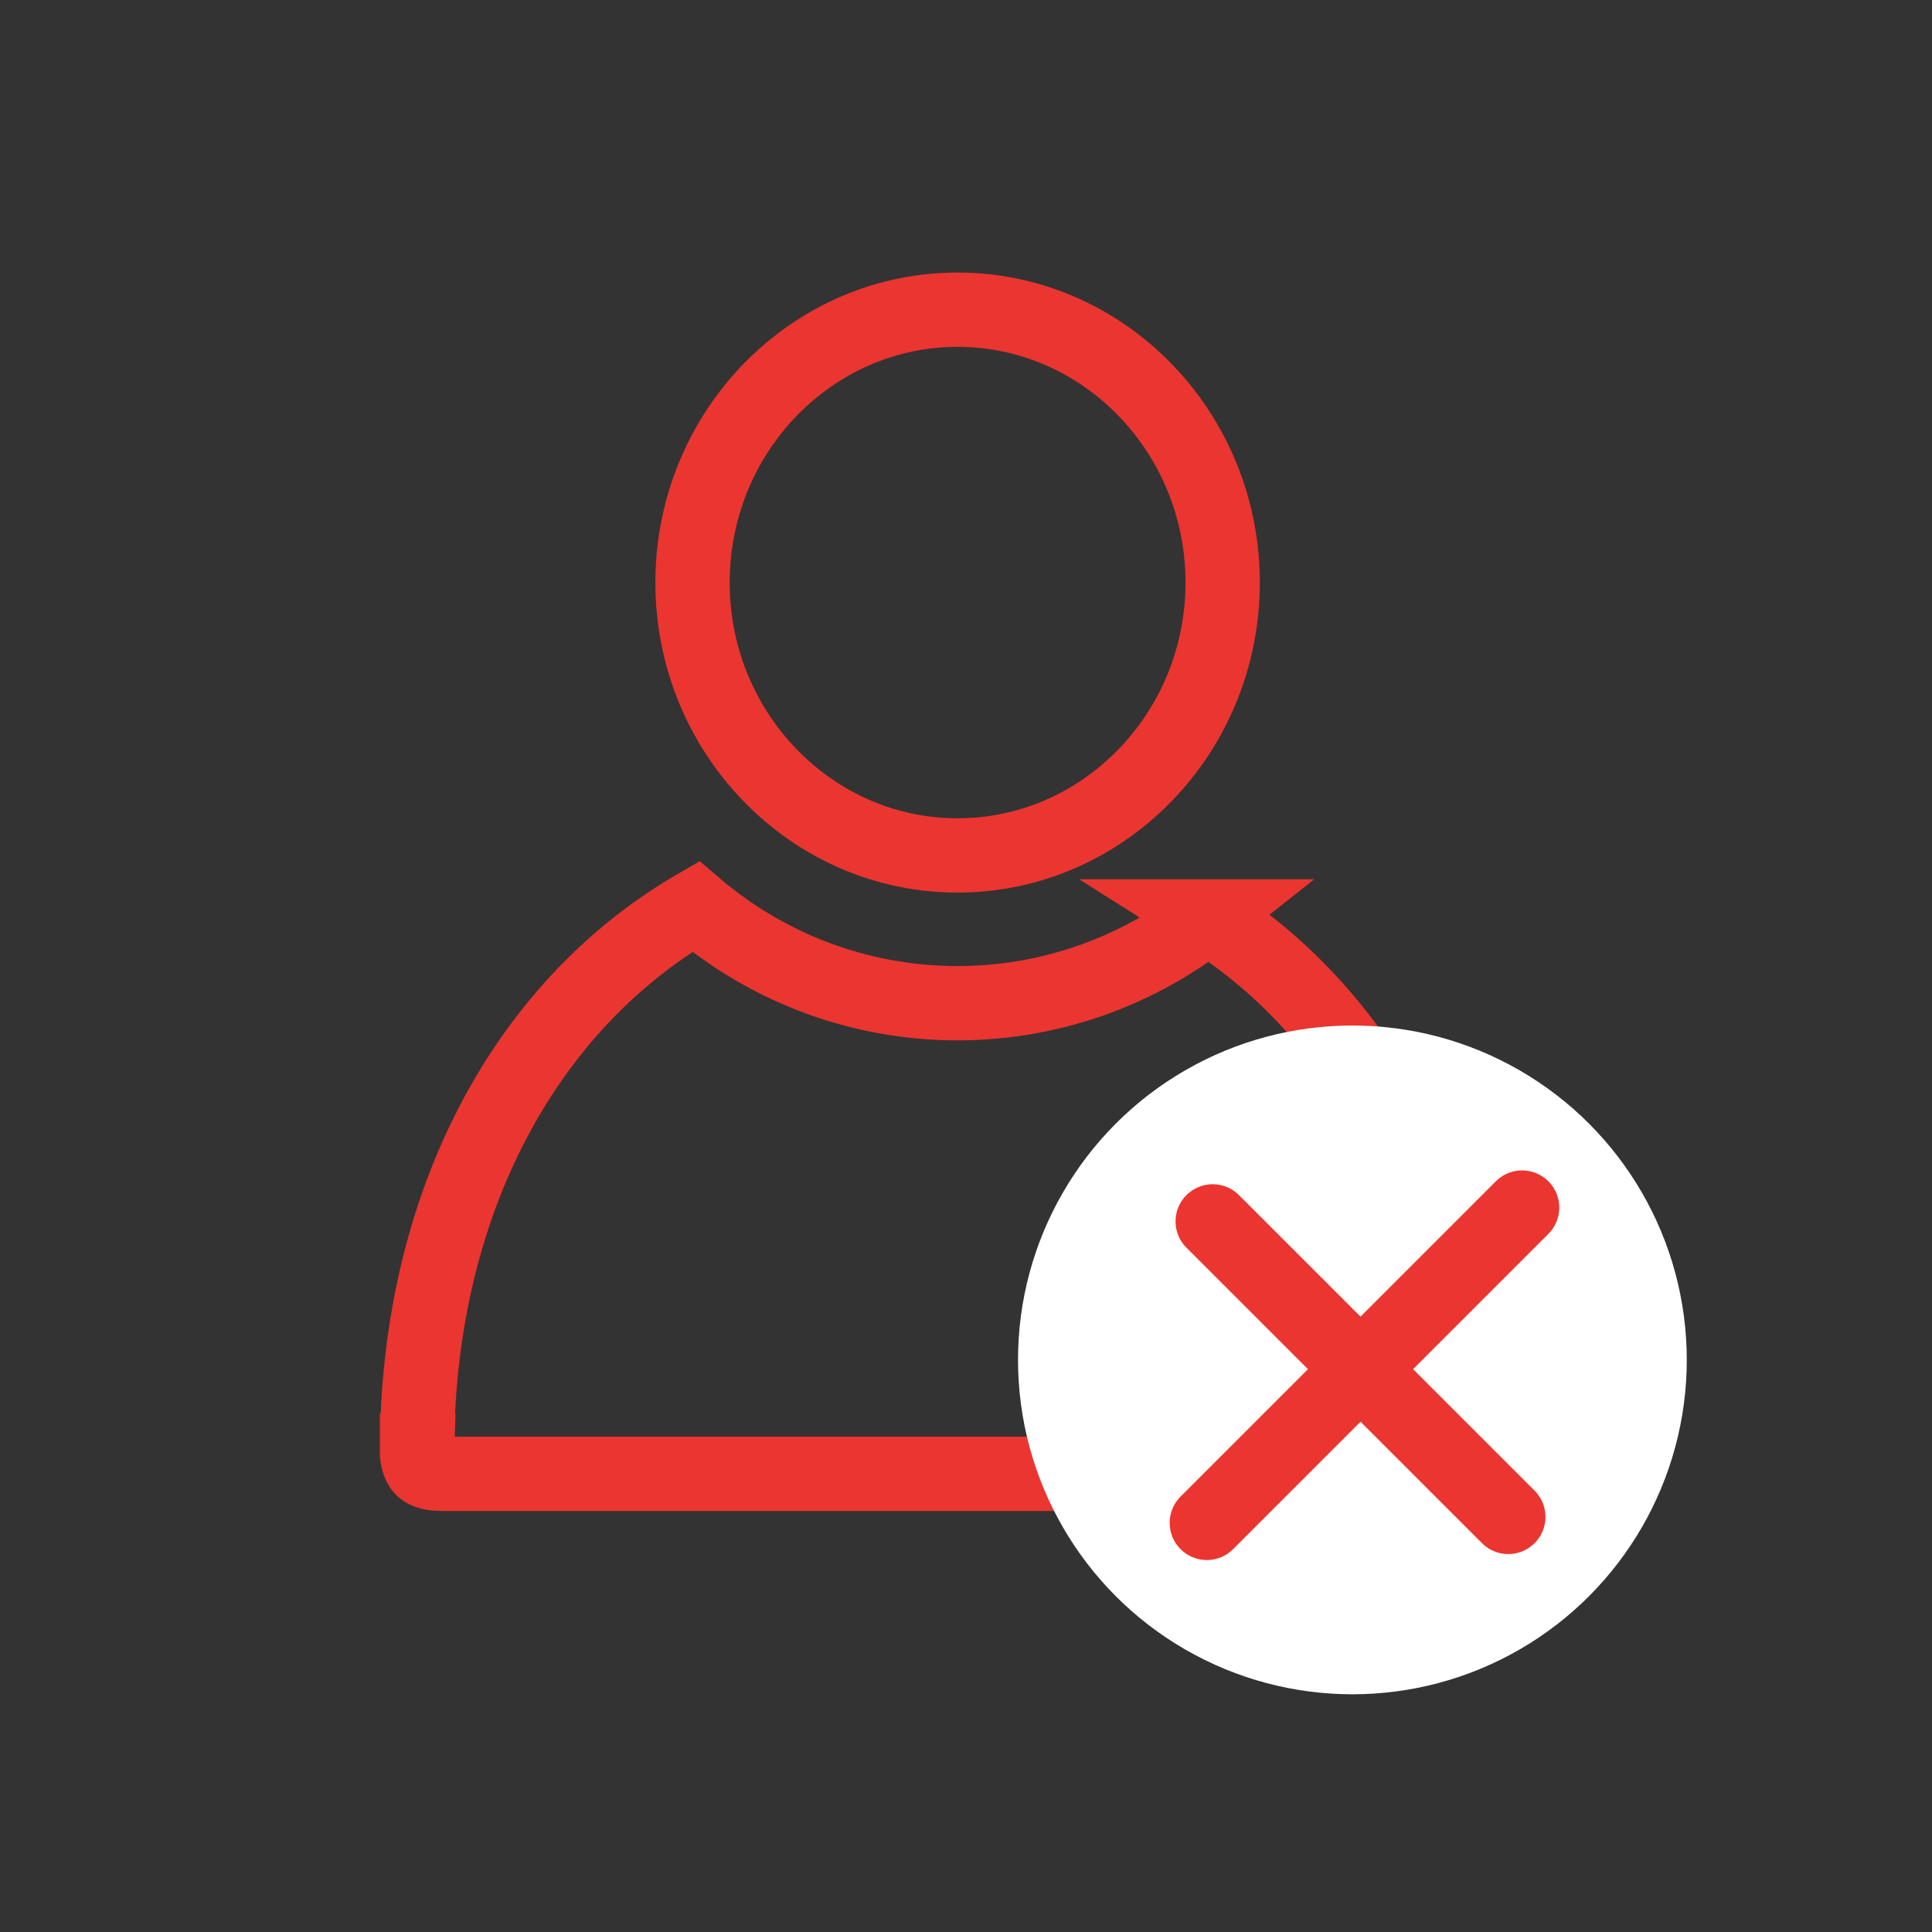 <svg xmlns="http://www.w3.org/2000/svg" width="26" height="26" viewBox="0 0 26 26">
    <rect x="0" y="0" width="26" height="26" fill="#333333" stroke="none"/>
    <g fill="none" fill-rule="evenodd">
        <path stroke="#EB3530" d="M9.362 12.2c-2.307 1.34-3.748 4.022-3.75 7.332v-.008a.422.422 0 0 0 .033.18c.039.085.106.13.317.13h13.41c.252 0 .338-.053.379-.14a.356.356 0 0 0 .029-.16l-.003-.051c0-3.155-1.345-5.767-3.529-7.15a5.424 5.424 0 0 1-6.886-.133zM9.32 7.84c0 2.027 1.603 3.672 3.567 3.672 1.963 0 3.567-1.645 3.567-3.672 0-2.028-1.604-3.672-3.567-3.672-1.964 0-3.567 1.644-3.567 3.672z"/>
        <circle cx="18.2" cy="18.301" r="4.5" fill="#FFF"/>
        <g stroke="#EB3530" stroke-linecap="round" stroke-linejoin="round">
            <path d="M16.32 16.437l3.978 3.977M20.484 16.251l-4.243 4.243"/>
        </g>
    </g>
</svg>
